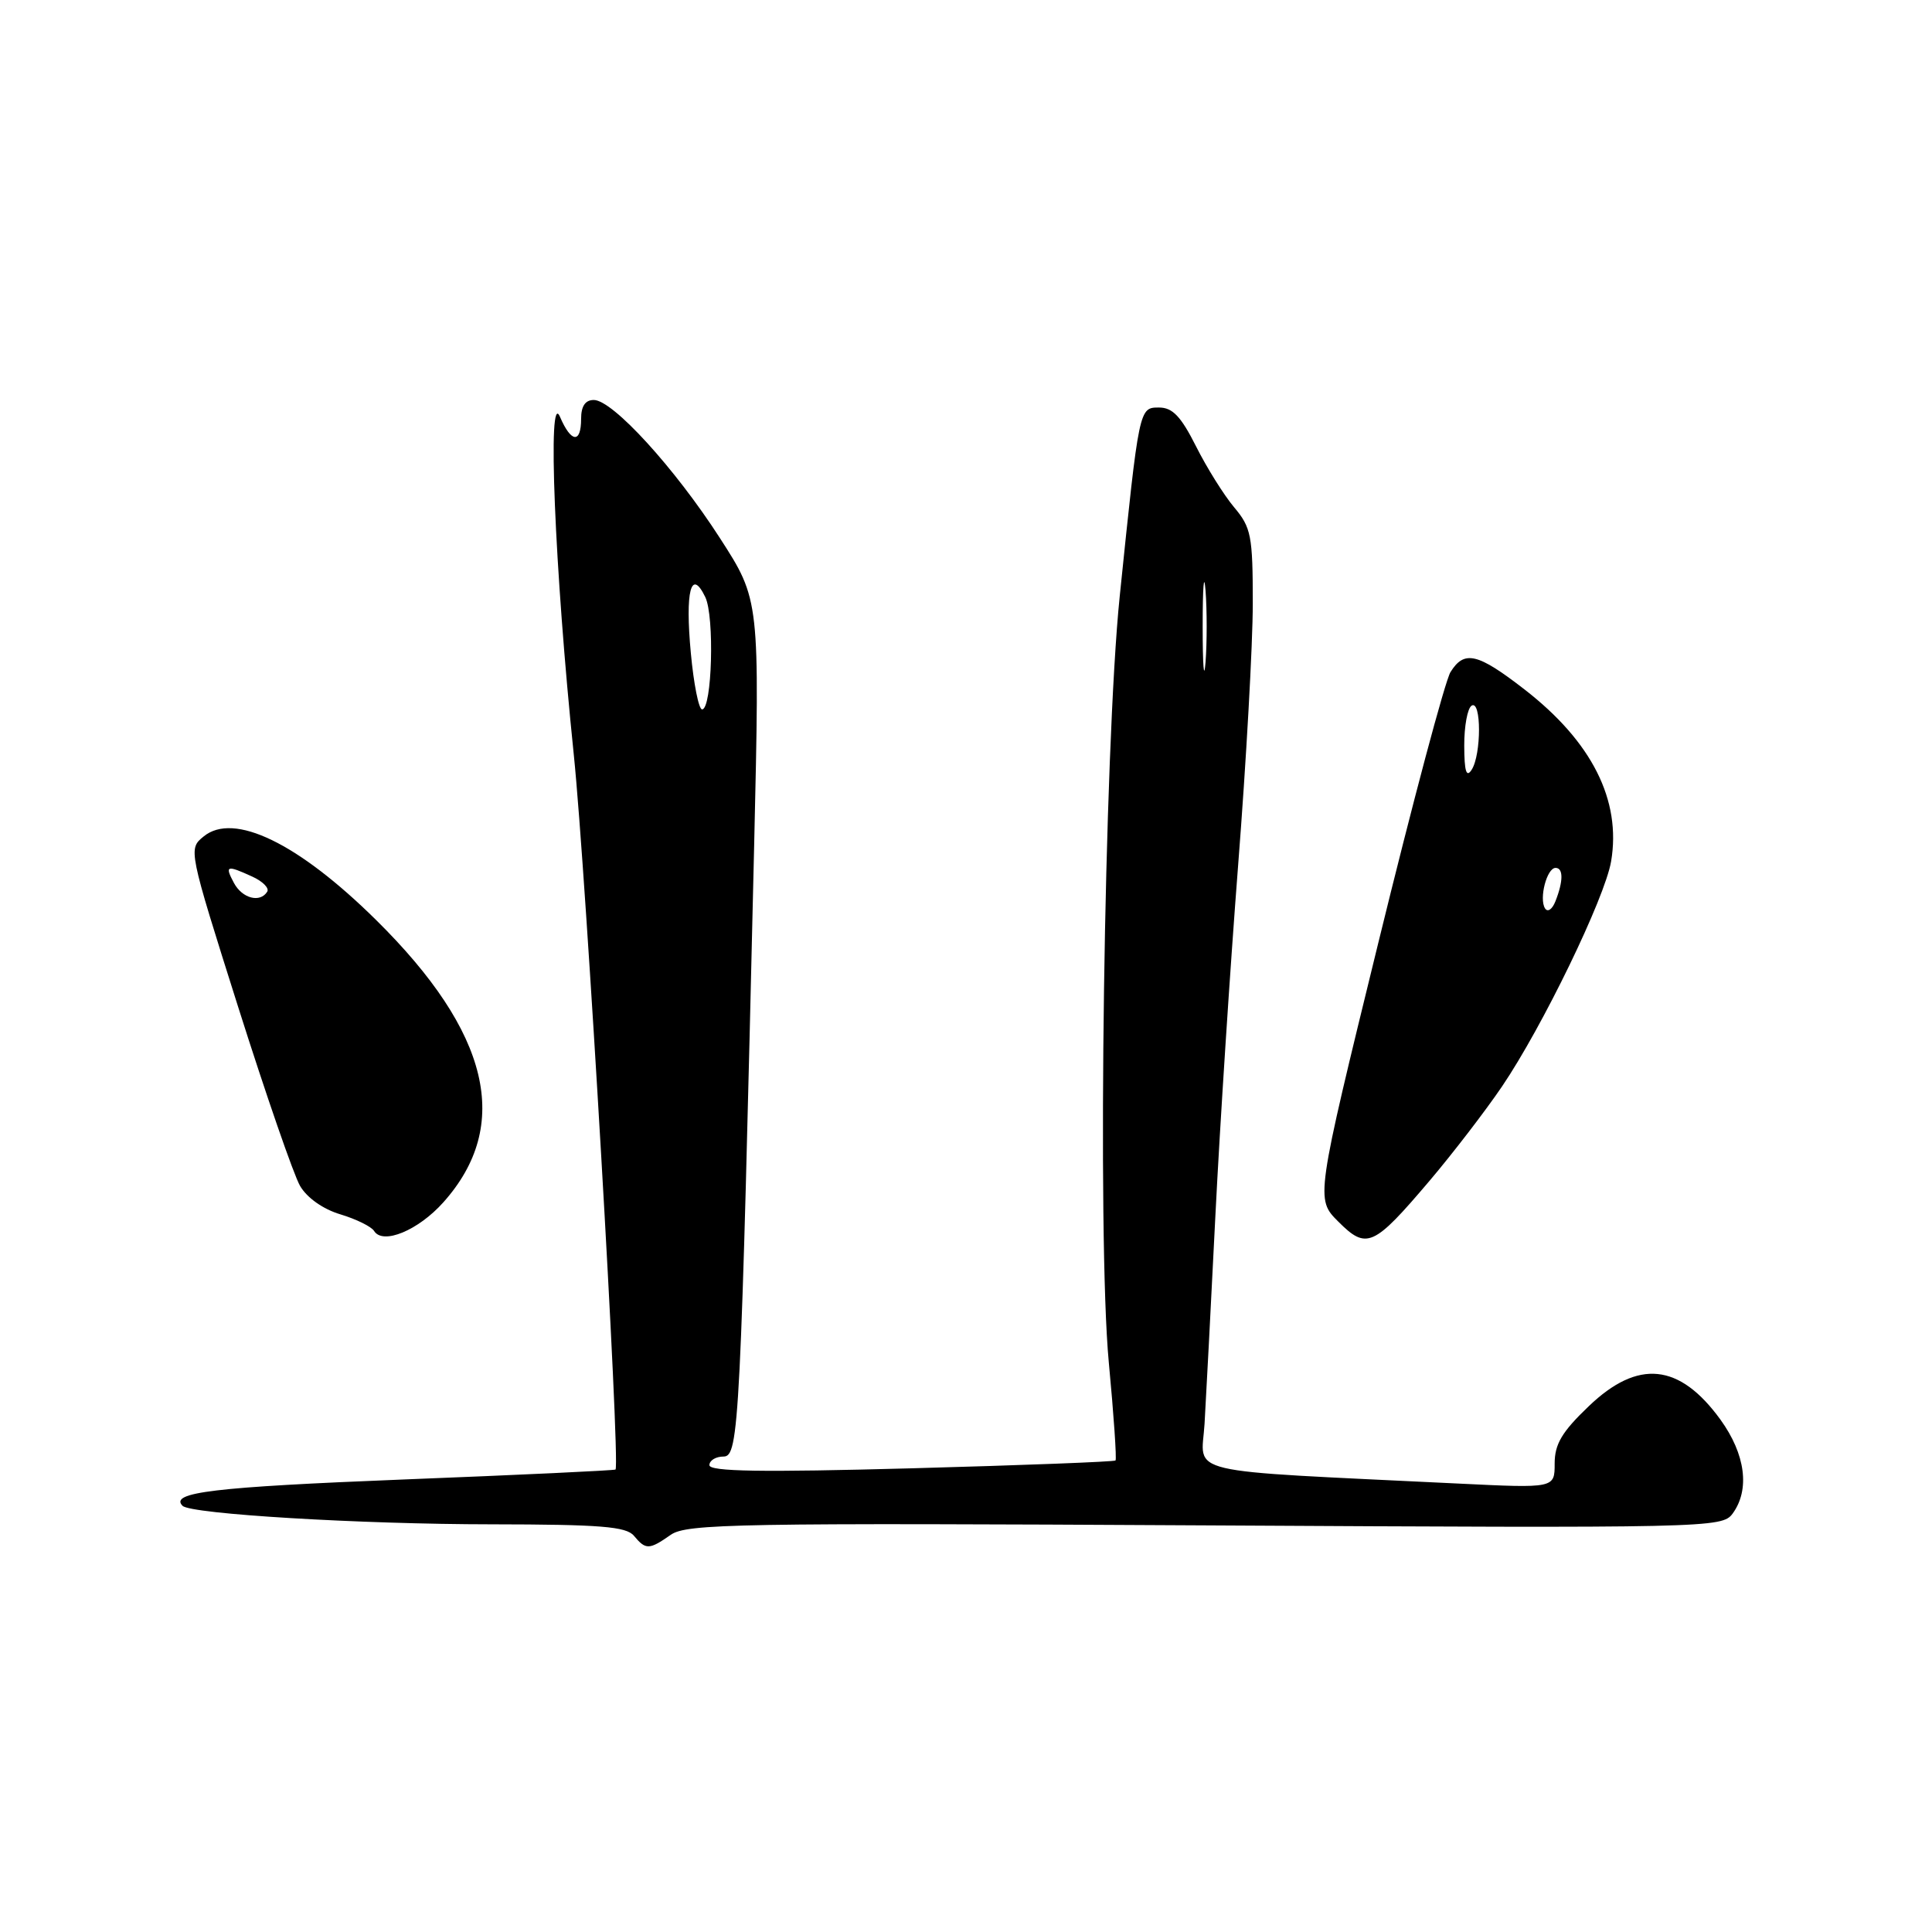 <?xml version="1.0" encoding="UTF-8" standalone="no"?>
<!DOCTYPE svg PUBLIC "-//W3C//DTD SVG 1.1//EN" "http://www.w3.org/Graphics/SVG/1.1/DTD/svg11.dtd" >
<svg xmlns="http://www.w3.org/2000/svg" xmlns:xlink="http://www.w3.org/1999/xlink" version="1.1" viewBox="0 0 256 256">
 <g >
 <path fill="currentColor"
d=" M 88.88 203.37 C 90.98 201.90 97.69 201.78 159.68 202.12 C 226.53 202.49 228.19 202.45 229.58 200.56 C 231.90 197.39 231.29 192.70 227.97 188.11 C 222.54 180.63 217.05 180.07 210.52 186.33 C 206.96 189.73 206.00 191.35 206.00 193.93 C 206.00 197.20 206.00 197.20 193.25 196.58 C 155.94 194.76 159.20 195.53 159.61 188.65 C 159.81 185.27 160.46 172.82 161.05 161.00 C 161.64 149.18 163.00 128.31 164.06 114.63 C 165.13 100.95 166.00 85.34 166.00 79.95 C 166.00 70.99 165.79 69.90 163.53 67.22 C 162.17 65.60 159.90 61.97 158.48 59.14 C 156.48 55.17 155.37 54.00 153.58 54.00 C 150.93 54.00 150.95 53.93 148.37 79.00 C 146.30 99.17 145.37 164.01 146.92 180.50 C 147.58 187.49 147.98 193.35 147.81 193.52 C 147.64 193.69 135.46 194.16 120.75 194.56 C 100.91 195.10 94.00 194.99 94.00 194.14 C 94.00 193.52 94.84 193.00 95.87 193.00 C 97.93 193.00 98.13 188.92 99.93 112.00 C 100.68 79.50 100.68 79.50 95.40 71.31 C 89.40 62.00 81.18 53.00 78.68 53.00 C 77.55 53.00 77.00 53.82 77.00 55.50 C 77.00 58.80 75.68 58.68 74.21 55.25 C 72.51 51.25 73.48 75.32 76.03 100.00 C 77.65 115.70 82.22 193.88 81.56 194.72 C 81.47 194.84 68.82 195.44 53.45 196.04 C 28.33 197.04 22.41 197.74 24.19 199.53 C 25.29 200.62 47.76 201.97 65.13 201.98 C 79.56 202.00 82.98 202.27 84.00 203.50 C 85.57 205.39 86.02 205.37 88.88 203.37 Z  M 189.45 156.43 C 192.51 152.82 196.82 147.21 199.02 143.97 C 204.38 136.07 212.65 119.00 213.48 114.14 C 214.85 106.04 210.94 98.28 202.00 91.35 C 195.78 86.53 194.03 86.12 192.20 89.05 C 191.49 90.18 187.18 106.35 182.62 124.98 C 174.32 158.86 174.32 158.86 177.33 161.87 C 181.09 165.63 181.99 165.22 189.45 156.43 Z  M 58.75 159.31 C 67.86 149.11 64.92 136.79 49.82 121.89 C 39.50 111.70 30.97 107.57 26.99 110.83 C 24.94 112.50 24.95 112.54 31.58 133.50 C 35.24 145.05 38.92 155.69 39.76 157.14 C 40.68 158.72 42.82 160.23 45.11 160.91 C 47.20 161.54 49.21 162.53 49.57 163.11 C 50.73 164.98 55.42 163.04 58.75 159.31 Z  M 91.54 86.54 C 90.77 78.33 91.57 75.22 93.45 79.11 C 94.70 81.69 94.35 94.00 93.03 94.00 C 92.59 94.00 91.92 90.64 91.54 86.54 Z  M 159.36 83.00 C 159.36 77.78 159.53 75.64 159.74 78.25 C 159.94 80.86 159.94 85.14 159.74 87.75 C 159.53 90.36 159.36 88.22 159.36 83.00 Z  M 204.72 120.36 C 203.91 119.05 204.97 115.00 206.12 115.00 C 207.16 115.00 207.16 116.75 206.10 119.43 C 205.68 120.50 205.07 120.92 204.72 120.36 Z  M 194.02 98.81 C 194.01 96.23 194.45 93.84 195.00 93.50 C 196.30 92.70 196.30 99.99 195.00 102.00 C 194.30 103.09 194.03 102.21 194.02 98.81 Z  M 31.00 117.00 C 29.76 114.68 30.01 114.59 33.42 116.15 C 34.81 116.78 35.70 117.68 35.41 118.15 C 34.47 119.67 32.10 119.05 31.00 117.00 Z "/>
</g>
</svg>